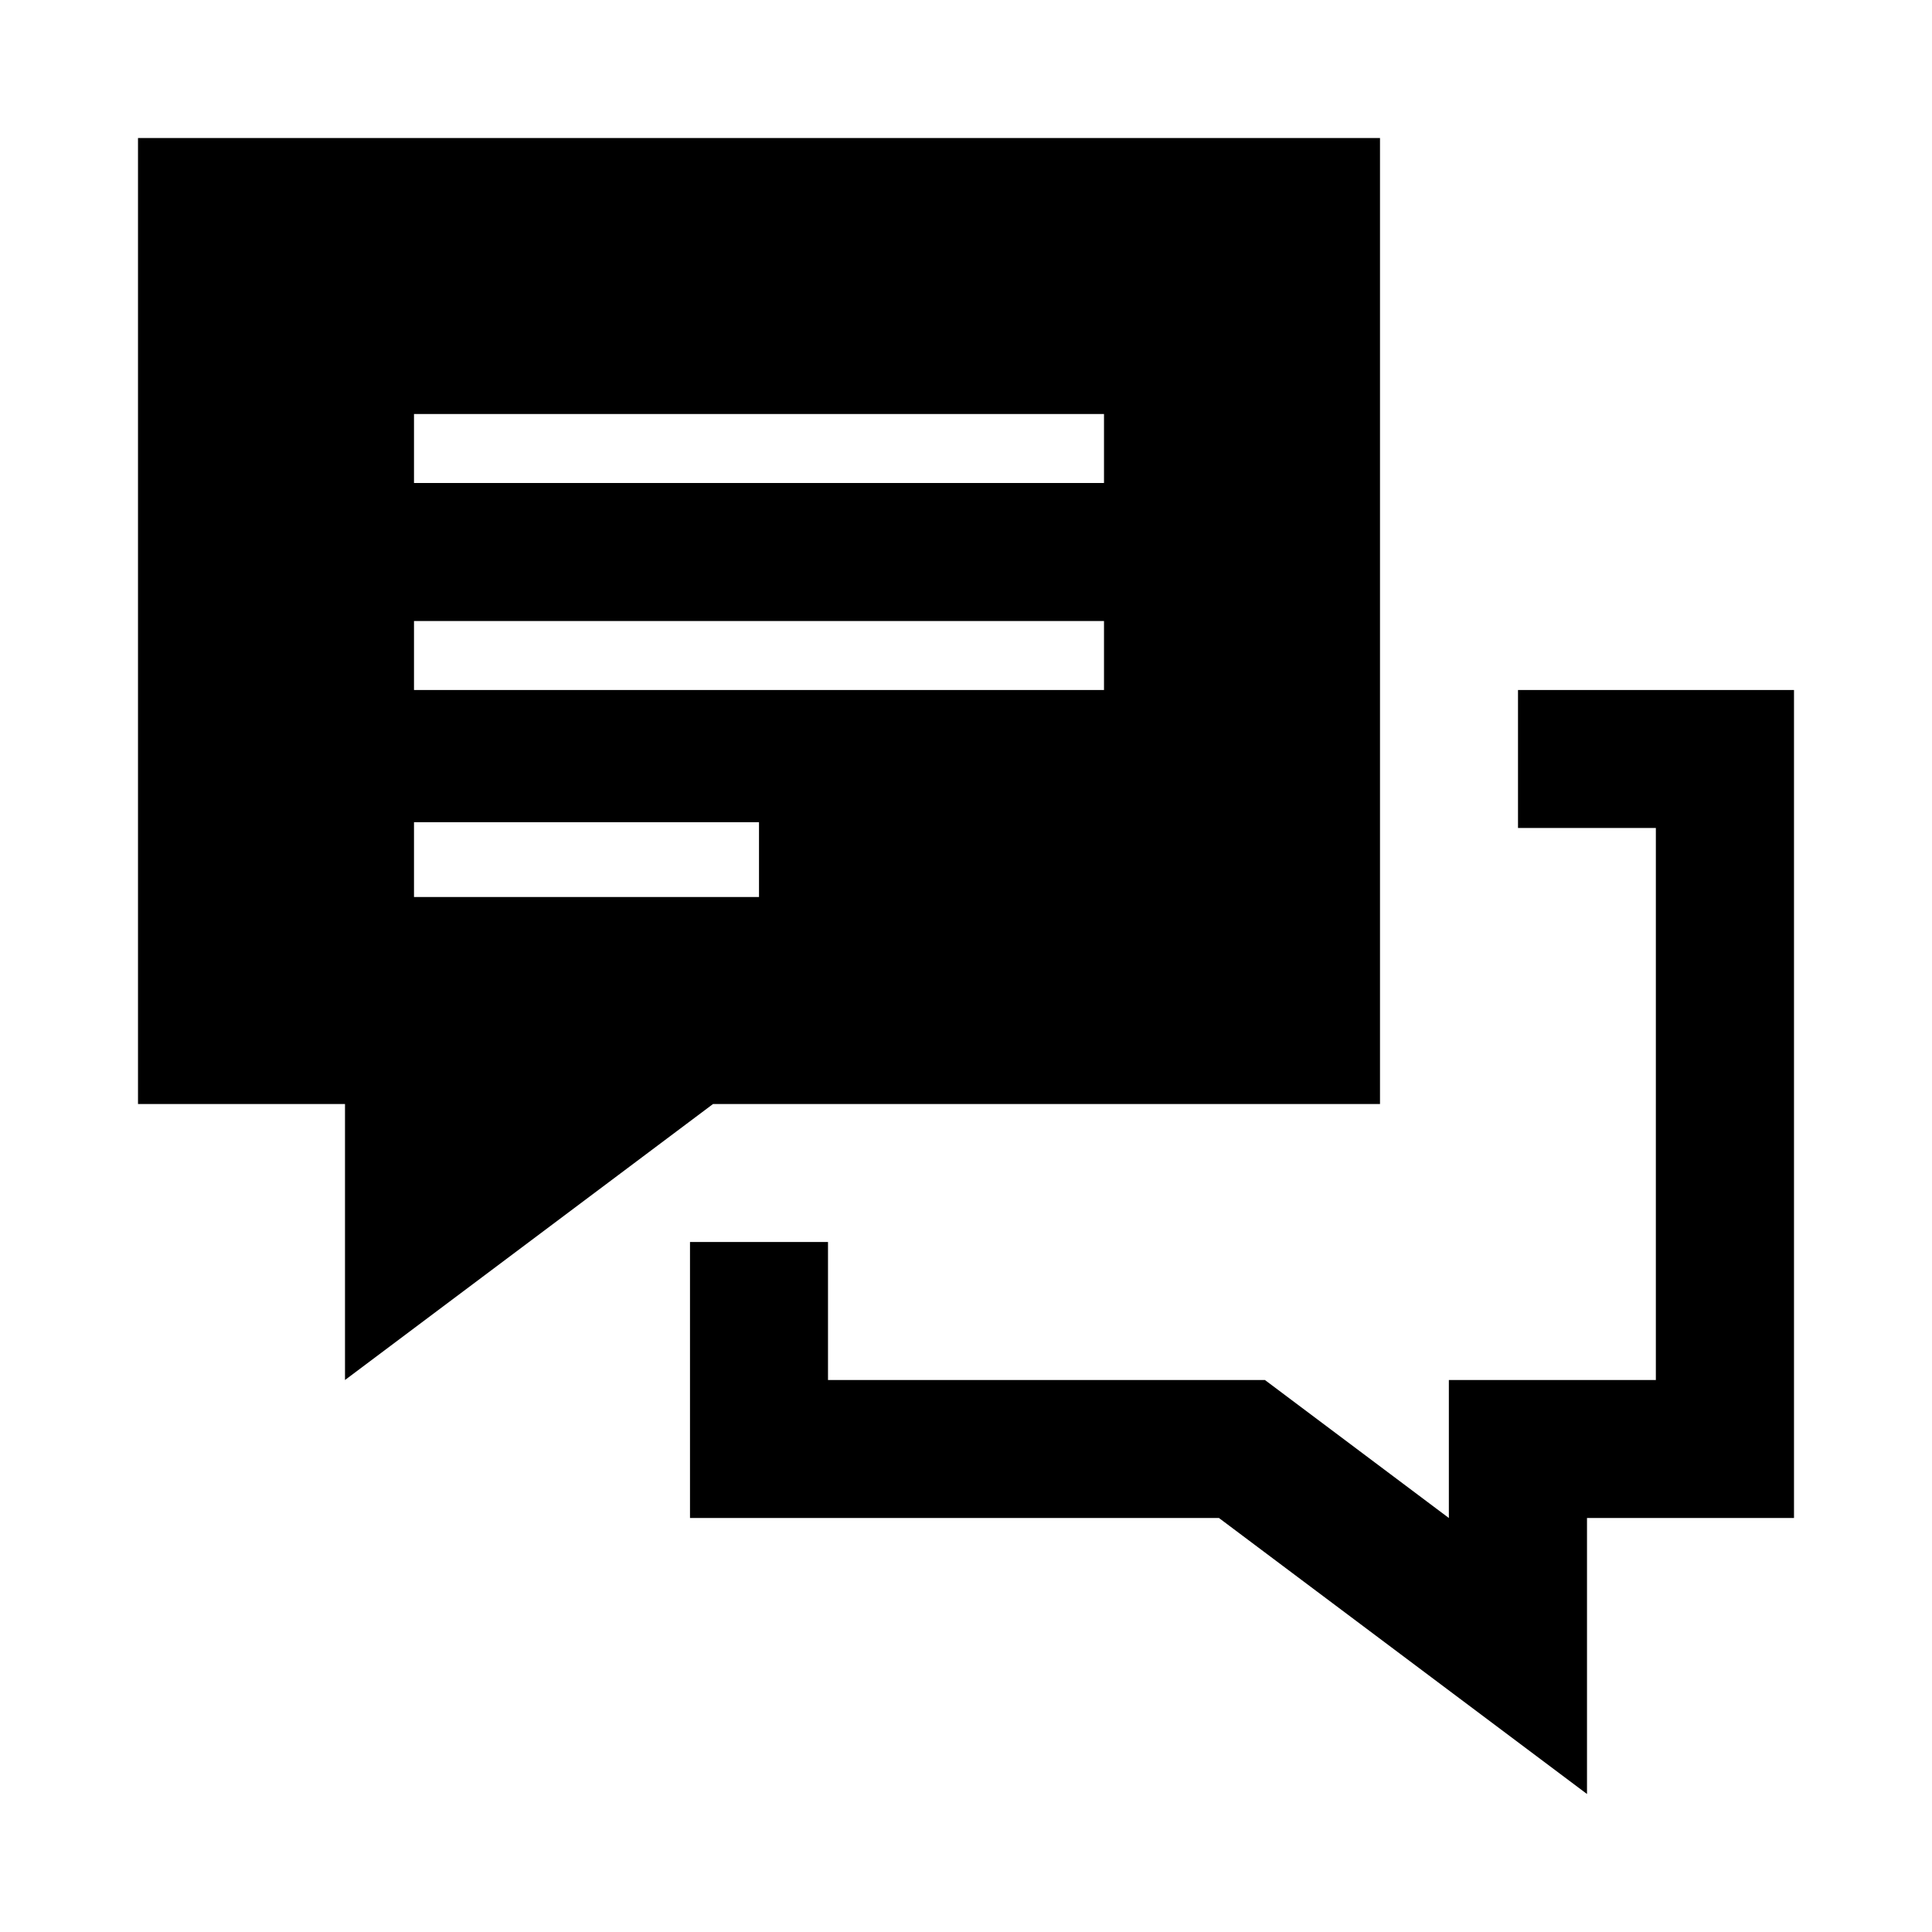 <svg role="img" focusable="false" aria-hidden="true" xmlns="http://www.w3.org/2000/svg" viewBox="0 0 14 14"><path d="M 13,11 H 11.5 V 13 L 8.833,11 H 5 V 9 h 1 v 1 h 3.166 l 1.333,1 v -1 h 1.5 V 6 H 11 V 5 H 13 Z M 10,8 H 5.167 L 2.5,10 V 8 H 1 V 1 H 10 Z M 5.5,5.958 H 3 V 6.5 H 5.5 Z M 8,4.5 H 3 v 0.5 h 5 z m 0,-1.5 H 3 v 0.5 h 5 z"/></svg>
